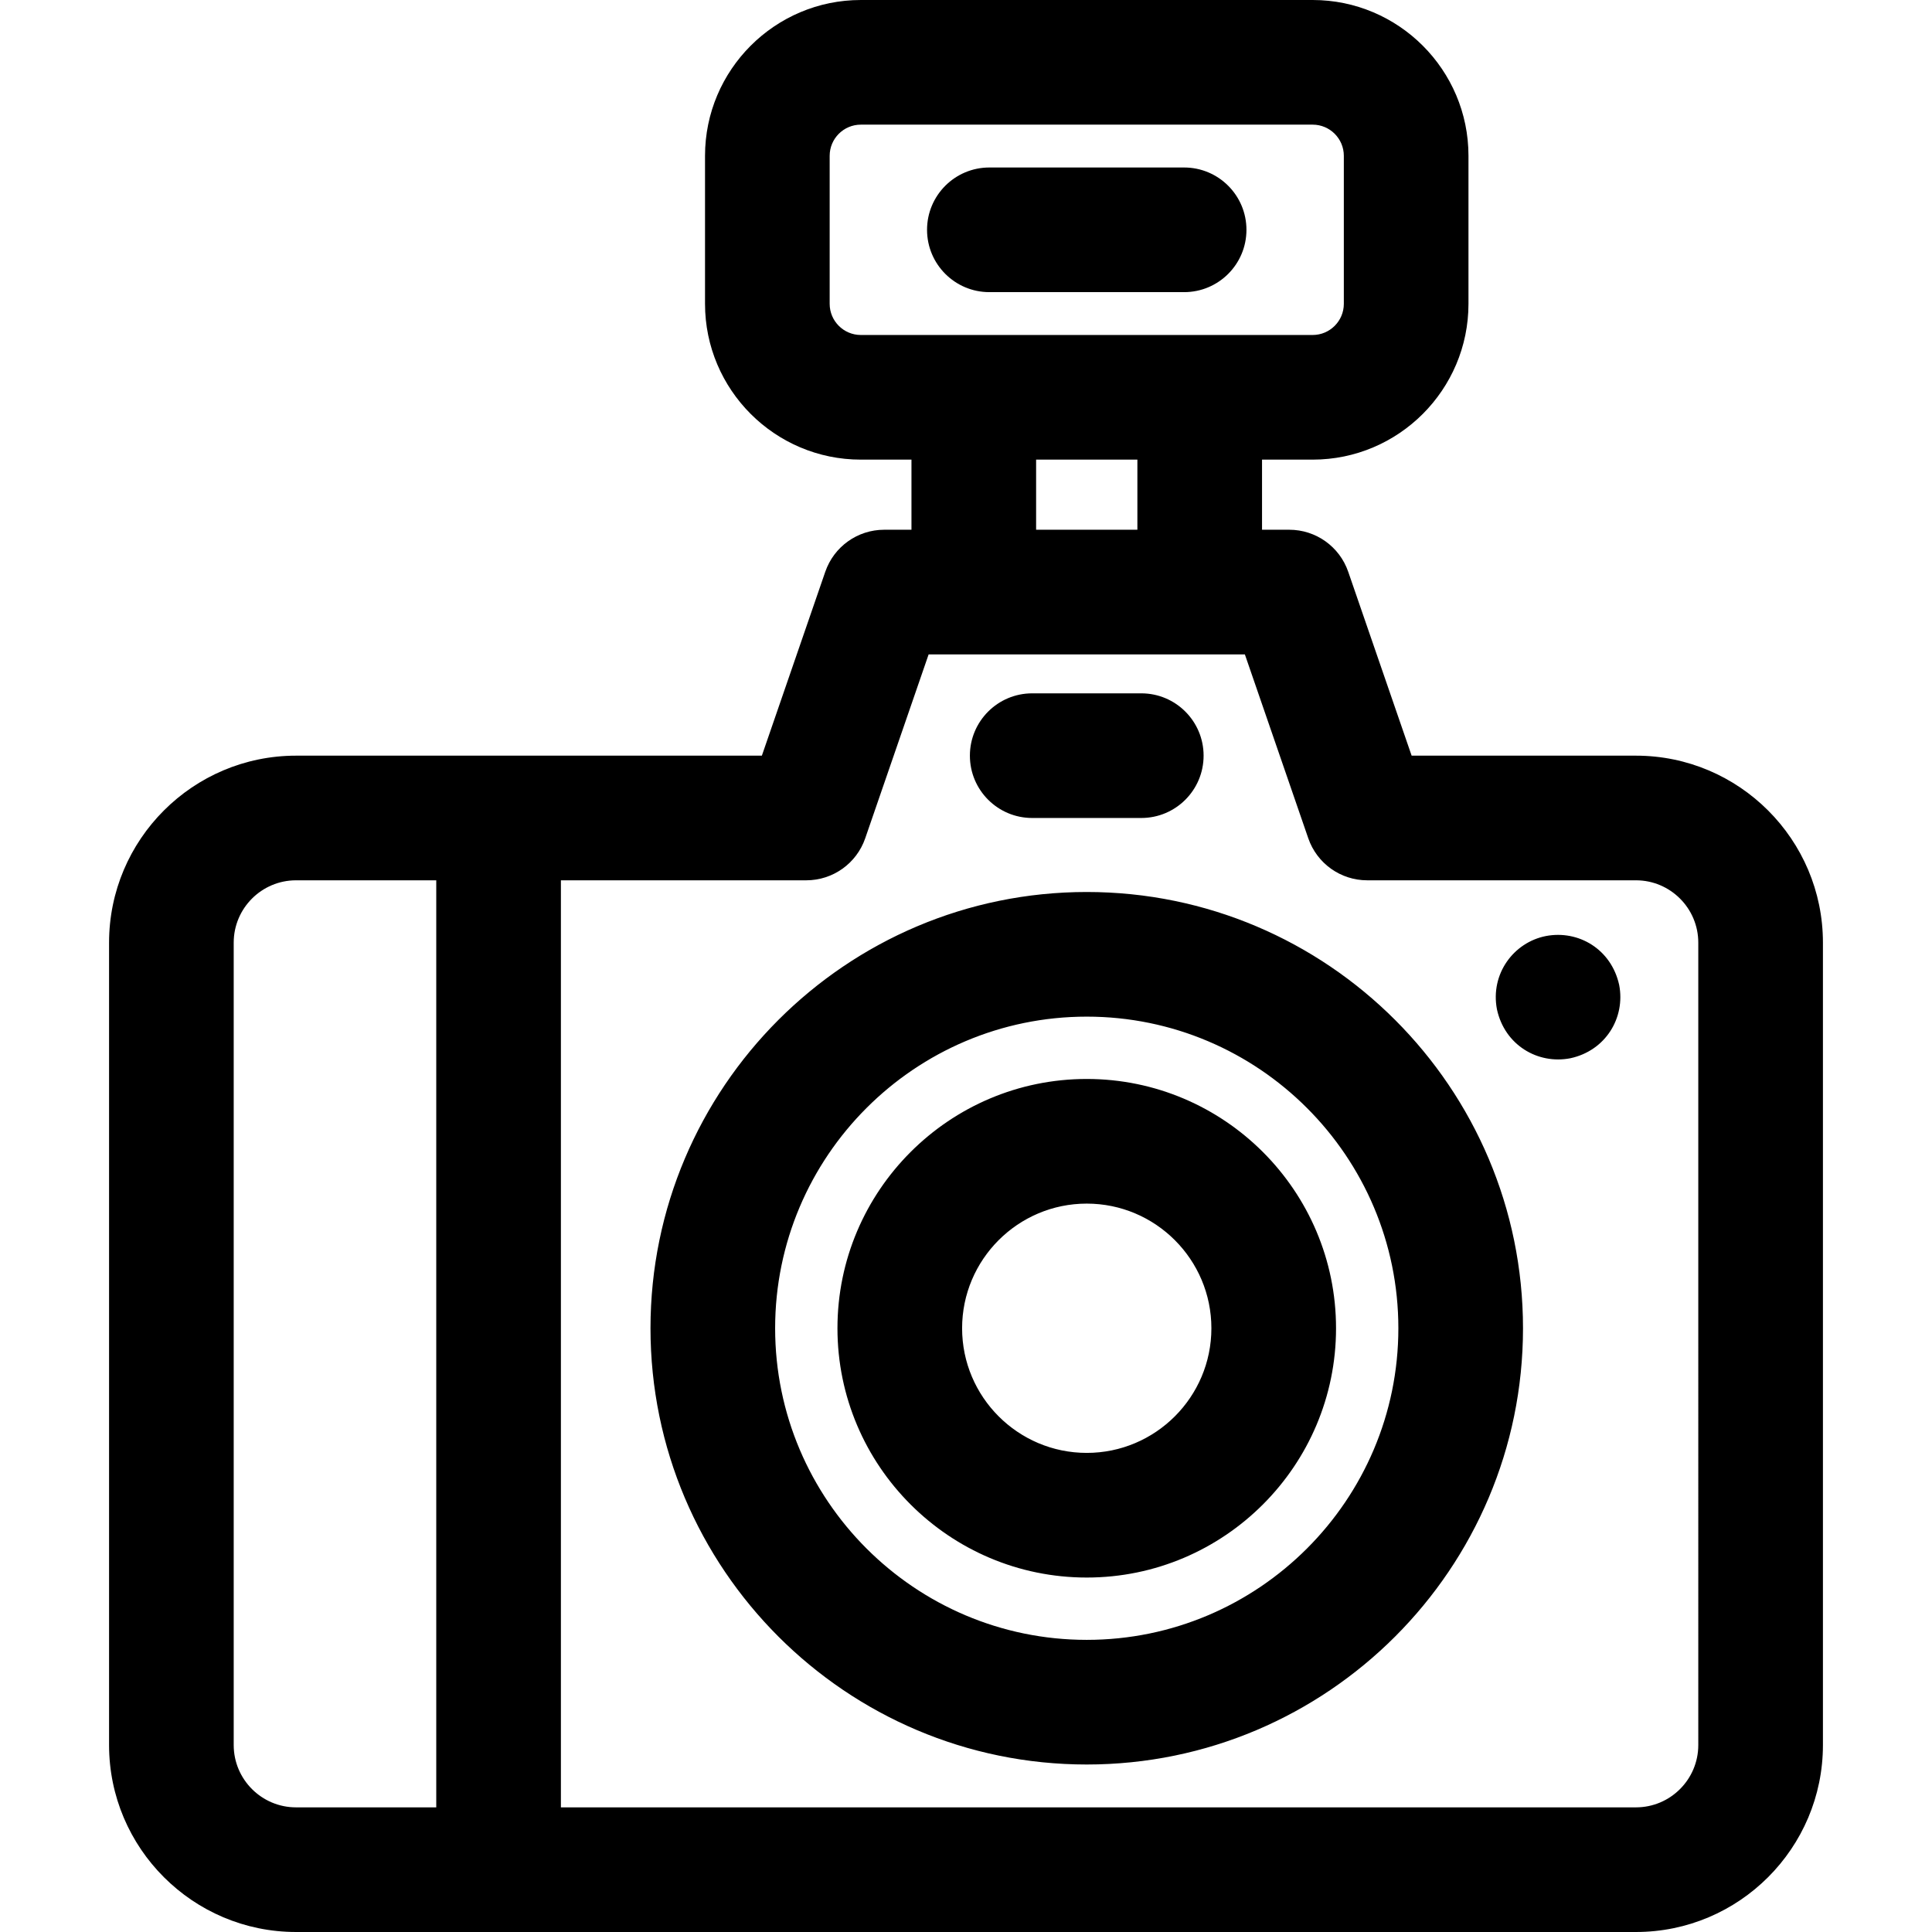 <svg id="Layer_1" enable-background="new 0 0 496 496" height="512" viewBox="0 0 496 496" width="512" xmlns="http://www.w3.org/2000/svg"><path d="m420 194h-57.593l-16.281-47.216c-2.226-6.453-8.3-10.784-15.126-10.784h-7v-18h13c22.056 0 40-17.944 40-40v-38c0-22.056-17.944-40-40-40h-116c-22.056 0-40 17.944-40 40v38c0 22.056 17.944 40 40 40h13v18h-7c-6.826 0-12.9 4.331-15.126 10.784l-16.281 47.216h-119.593c-26.467 0-48 21.533-48 48v206c0 26.467 21.533 48 48 48h344c26.467 0 48-21.533 48-48v-206c0-26.467-21.533-48-48-48zm-207-116v-38c0-4.411 3.589-8 8-8h116c4.411 0 8 3.589 8 8v38c0 4.411-3.589 8-8 8-12.375 0-103.633 0-116 0-4.411 0-8-3.589-8-8zm53 40h26v18h-26zm-206 330v-206c0-8.822 7.178-16 16-16h36v238h-36c-8.822 0-16-7.178-16-16zm376 0c0 8.822-7.178 16-16 16h-276v-238h63c6.826 0 12.9-4.331 15.126-10.784l16.281-47.216h81.186l16.281 47.216c2.226 6.453 8.3 10.784 15.126 10.784h69c8.822 0 16 7.178 16 16zm-182-373c-8.837 0-16-7.163-16-16s7.163-16 16-16h50c8.837 0 16 7.163 16 16s-7.163 16-16 16zm-5 119c0-8.837 7.163-16 16-16h28c8.837 0 16 7.163 16 16s-7.163 16-16 16h-28c-8.837 0-16-7.163-16-16zm30 35c-61.757 0-112 50.243-112 112s50.243 112 112 112 112-50.243 112-112-50.243-112-112-112zm0 192c-44.112 0-80-35.888-80-80s35.888-80 80-80 80 35.888 80 80-35.888 80-80 80zm0-144c-35.29 0-64 28.71-64 64s28.71 64 64 64 64-28.71 64-64-28.71-64-64-64zm0 96c-17.645 0-32-14.355-32-32s14.355-32 32-32 32 14.355 32 32-14.355 32-32 32zm124.13-101.311c-8.357 1.615-16.836-3.393-18.82-12.56-1.743-9.106 4.287-17.191 12.561-18.82 8.366-1.604 16.81 3.373 18.819 12.561 1.622 8.383-3.442 16.863-12.56 18.819z"/></svg>